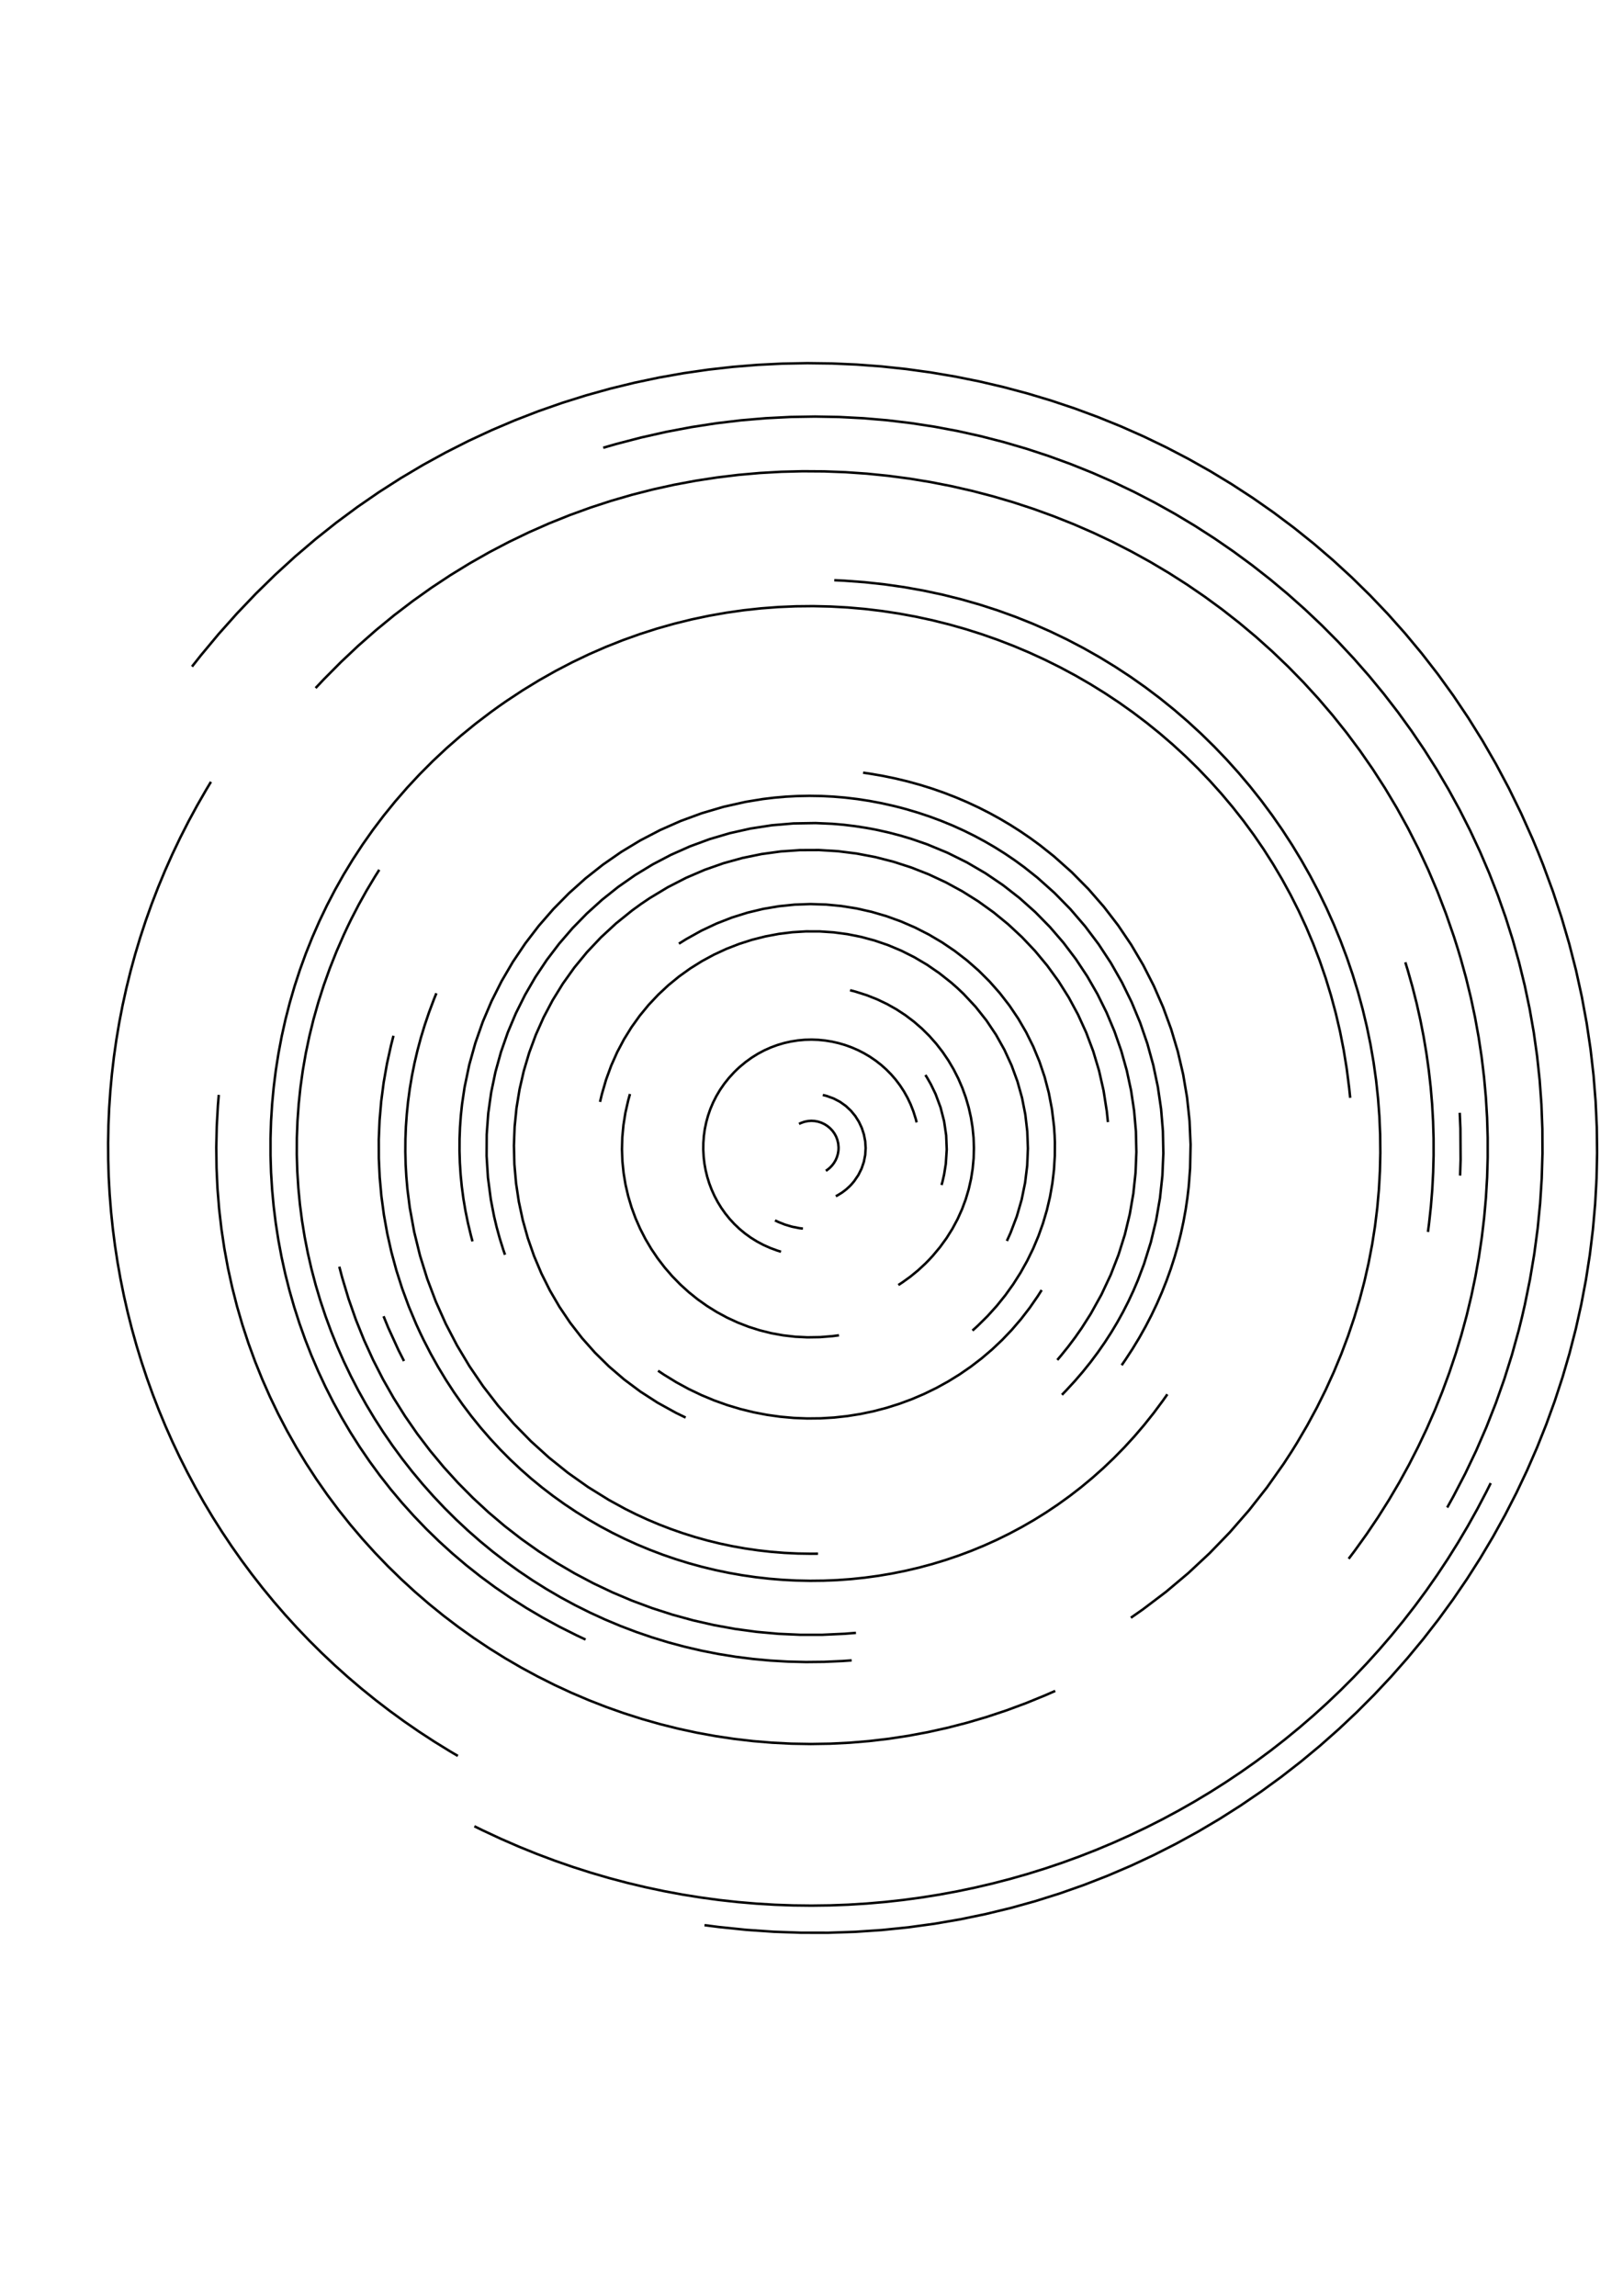 <?xml version="1.0" standalone="no"?>
<!DOCTYPE svg PUBLIC "-//W3C//DTD SVG 1.1//EN" 
    "http://www.w3.org/Graphics/SVG/1.1/DTD/svg11.dtd">
<svg width="21cm" height="29.7cm"
    xmlns="http://www.w3.org/2000/svg" version="1.1" viewBox="0 0 744.094 1052.362">
  <g fill="none" stroke="black" stroke-width="0.03cm">
    <path d="M366.324 515.179 L367.122 514.798 L368.738 514.219 L370.364 513.877 L371.984 513.761 L373.579 513.858 L375.132 514.159 L376.625 514.651 L378.04 515.323 L379.36 516.165 L380.567 517.164 L381.644 518.309 L382.572 519.59 L383.333 520.995 L383.912 522.513 L384.288 524.131 L384.446 525.84 L384.437 526.725 L384.437 526.725 L384.38 527.485 L384.131 528.972 L383.707 530.405 L383.118 531.77 L382.371 533.053 L381.474 534.239 L380.436 535.315 L379.266 536.265 L378.633 536.689" />
    <path d="M377.23 501.925 L378.947 502.353 L382.175 503.518 L385.119 505.062 L387.766 506.945 L390.101 509.127 L392.114 511.568 L393.79 514.228 L395.116 517.067 L396.081 520.046 L396.67 523.124 L396.871 526.261 L396.671 529.418 L396.057 532.555 L395.016 535.631 L393.536 538.608 L391.603 541.444 L390.462 542.797 L390.462 542.797 L389.672 543.633 L387.982 545.188 L386.159 546.579 L384.212 547.796 L383.196 548.337" />
    <path d="M368.104 563.176 L366.439 562.961 L363.152 562.307 L359.941 561.361 L356.824 560.129 L355.308 559.407" />
    <path d="M358.074 573.779 L356.375 573.249 L353.09 572.037 L349.957 570.632 L346.98 569.043 L344.16 567.282 L341.499 565.357 L339.001 563.28 L336.668 561.06 L334.502 558.708 L332.506 556.234 L330.682 553.648 L329.033 550.96 L327.561 548.18 L326.269 545.32 L325.158 542.388 L324.233 539.395 L323.494 536.351 L322.945 533.267 L322.588 530.152 L322.426 527.017 L322.46 523.872 L322.694 520.727 L323.13 517.593 L323.77 514.479 L324.617 511.396 L325.673 508.353 L326.942 505.362 L328.424 502.433 L330.123 499.574 L332.042 496.798 L334.182 494.113 L336.546 491.531 L337.813 490.281 L337.813 490.281 L339.122 489.075 L341.814 486.836 L344.597 484.825 L347.461 483.041 L350.397 481.479 L353.394 480.138 L356.442 479.013 L359.531 478.102 L362.651 477.403 L365.791 476.911 L368.943 476.624 L372.095 476.54 L375.238 476.655 L378.362 476.966 L381.456 477.471 L384.511 478.166 L387.516 479.048 L390.462 480.115 L393.338 481.363 L396.134 482.79 L398.841 484.392 L401.447 486.167 L403.944 488.112 L406.32 490.223 L408.567 492.498 L410.673 494.934 L412.63 497.528 L414.426 500.277 L416.051 503.177 L417.497 506.227 L418.751 509.423 L419.806 512.762 L420.255 514.484" />
    <path d="M424.271 492.75 L425.15 494.164 L426.785 497.048 L428.933 501.502 L431.22 507.644 L432.84 513.967 L433.787 520.418 L434.051 526.94 L433.624 533.48 L432.847 538.364 L432.109 541.596 L431.673 543.203" />
    <path d="M389.723 453.902 L392.305 454.579 L397.31 456.17 L402.1 458.061 L406.671 460.237 L411.018 462.683 L415.136 465.385 L419.021 468.326 L422.67 471.492 L426.076 474.868 L429.237 478.439 L432.147 482.189 L434.803 486.103 L437.199 490.167 L439.332 494.365 L441.196 498.683 L442.788 503.104 L444.104 507.614 L445.138 512.198 L445.886 516.841 L446.345 521.527 L446.509 526.242 L446.374 530.971 L445.936 535.697 L445.19 540.407 L444.132 545.085 L442.757 549.716 L441.062 554.285 L439.041 558.777 L436.691 563.176 L434.007 567.468 L430.984 571.637 L427.618 575.669 L425.805 577.628 L425.805 577.628 L424.219 579.237 L420.906 582.302 L417.415 585.16 L413.755 587.803 L411.865 589.04" />
    <path d="M384.657 612.071 L381.724 612.454 L375.915 612.924 L370.189 613.013 L364.559 612.733 L359.033 612.096 L353.622 611.114 L348.338 609.798 L343.191 608.163 L338.19 606.219 L333.347 603.978 L328.673 601.453 L324.177 598.657 L319.87 595.6 L315.764 592.296 L311.868 588.756 L308.192 584.993 L304.748 581.018 L301.546 576.845 L298.597 572.485 L295.911 567.95 L293.498 563.252 L291.369 558.404 L289.535 553.418 L288.007 548.305 L286.794 543.079 L285.907 537.751 L285.357 532.334 L285.155 526.839 L285.31 521.278 L285.834 515.665 L286.737 510.011 L288.029 504.327 L288.825 501.479" />
    <path d="M275.101 505.095 L275.917 501.63 L277.865 494.904 L280.222 488.454 L282.966 482.288 L286.078 476.41 L289.537 470.829 L293.325 465.549 L297.42 460.578 L301.803 455.922 L306.454 451.587 L311.353 447.579 L316.48 443.906 L321.815 440.573 L327.338 437.587 L333.028 434.954 L338.867 432.68 L344.834 430.773 L350.908 429.238 L357.071 428.081 L363.302 427.31 L369.581 426.93 L375.888 426.948 L382.203 427.37 L388.506 428.203 L394.778 429.453 L400.997 431.127 L407.145 433.23 L413.201 435.769 L419.145 438.752 L424.958 442.183 L430.619 446.069 L436.108 450.417 L438.782 452.767 L438.782 452.767 L441.748 455.576 L447.272 461.489 L452.244 467.76 L456.657 474.355 L460.502 481.235 L463.774 488.363 L466.464 495.702 L468.565 503.214 L470.07 510.864 L470.972 518.612 L471.264 526.423 L470.937 534.26 L469.985 542.083 L468.4 549.858 L466.176 557.546 L463.304 565.111 L461.623 568.835" />
    <path d="M311.265 432.569 L314.659 430.446 L321.542 426.613 L328.532 423.324 L335.608 420.569 L342.749 418.336 L349.933 416.614 L357.14 415.394 L364.349 414.663 L371.539 414.413 L378.688 414.631 L385.777 415.307 L392.782 416.431 L399.685 417.991 L406.463 419.977 L413.096 422.379 L419.562 425.185 L425.841 428.384 L431.911 431.967 L437.752 435.923 L443.343 440.24 L448.661 444.907 L453.688 449.916 L458.4 455.253 L462.778 460.91 L466.8 466.874 L470.446 473.136 L473.694 479.685 L476.523 486.51 L478.913 493.599 L480.841 500.944 L482.288 508.532 L483.232 516.353 L483.509 520.348 L483.509 520.348 L483.63 523.536 L483.6 529.886 L483.213 536.191 L482.472 542.436 L481.386 548.609 L479.958 554.696 L478.196 560.682 L476.104 566.554 L473.689 572.298 L470.956 577.9 L467.911 583.347 L464.56 588.625 L460.91 593.72 L456.964 598.618 L452.73 603.305 L448.213 607.769 L445.85 609.912" />
    <path d="M477.567 591.339 L475.789 594.136 L472.05 599.537 L468.078 604.68 L463.884 609.562 L459.479 614.18 L454.877 618.532 L450.088 622.616 L445.124 626.429 L439.998 629.968 L434.721 633.231 L429.305 636.216 L423.762 638.92 L418.104 641.34 L412.342 643.475 L406.489 645.321 L400.556 646.876 L394.555 648.138 L388.498 649.103 L382.397 649.771 L376.264 650.137 L370.11 650.2 L363.947 649.957 L357.788 649.406 L351.644 648.544 L345.526 647.369 L339.448 645.878 L333.42 644.068 L327.454 641.938 L321.563 639.484 L315.758 636.705 L310.051 633.597 L304.454 630.158 L301.7 628.314" />
    <path d="M314.338 649.79 L309.939 647.645 L301.51 642.99 L293.576 637.872 L286.139 632.32 L279.202 626.362 L272.767 620.028 L266.837 613.346 L261.413 606.345 L256.5 599.053 L252.098 591.5 L248.211 583.713 L244.841 575.723 L241.991 567.557 L239.663 559.244 L237.86 550.813 L236.583 542.292 L235.837 533.712 L235.622 525.099 L235.942 516.483 L236.799 507.893 L238.196 499.357 L240.135 490.905 L242.618 482.564 L245.649 474.364 L249.229 466.333 L253.362 458.5 L258.049 450.894 L263.293 443.543 L269.097 436.477 L275.463 429.724 L282.393 423.312 L289.891 417.271 L293.853 414.398 L293.853 414.398 L297.91 411.661 L306.156 406.69 L314.555 402.378 L323.082 398.713 L331.71 395.684 L340.413 393.279 L349.165 391.484 L357.94 390.288 L366.712 389.678 L375.454 389.643 L384.141 390.17 L392.746 391.247 L401.243 392.862 L409.606 395.002 L417.81 397.655 L425.826 400.81 L433.631 404.454 L441.197 408.574 L448.498 413.159 L455.509 418.197 L462.203 423.674 L468.554 429.58 L474.535 435.901 L480.121 442.626 L485.286 449.742 L490.003 457.237 L494.247 465.099 L497.991 473.316 L501.208 481.875 L503.874 490.765 L505.961 499.973 L507.444 509.487 L507.951 514.354" />
    <path d="M231.522 575.168 L230.662 572.633 L229.085 567.563 L227.697 562.498 L226.494 557.44 L225.033 549.872 L223.712 539.834 L223.087 529.878 L223.139 520.028 L223.847 510.307 L225.191 500.74 L227.149 491.35 L229.701 482.16 L232.828 473.196 L236.507 464.481 L240.72 456.037 L245.444 447.891 L250.66 440.064 L256.347 432.581 L262.484 425.466 L269.052 418.743 L276.028 412.435 L283.394 406.567 L291.127 401.161 L299.209 396.243 L307.617 391.835 L316.333 387.962 L325.334 384.647 L334.6 381.914 L344.112 379.787 L353.848 378.291 L363.788 377.448 L373.911 377.282 L381.611 377.617 L386.791 378.065 L392.006 378.695 L397.252 379.511 L399.886 379.989 L399.886 379.989 L402.511 380.512 L407.69 381.681 L412.771 383.012 L417.753 384.499 L425.037 387.018 L434.391 390.892 L443.326 395.329 L451.83 400.3 L459.895 405.773 L467.508 411.72 L474.661 418.111 L481.343 424.916 L487.543 432.106 L493.251 439.65 L498.457 447.52 L503.15 455.685 L507.321 464.115 L510.957 472.782 L514.05 481.654 L516.589 490.703 L518.564 499.899 L519.963 509.212 L520.778 518.612 L520.997 528.07 L520.61 537.556 L519.606 547.041 L517.976 556.493 L515.71 565.885 L512.795 575.185 L509.224 584.365 L504.984 593.395 L500.066 602.245 L495.925 608.746 L492.948 613.008 L489.795 617.209 L486.465 621.344 L484.734 623.386" />
    <path d="M216.625 569.029 L215.878 566.226 L214.538 560.633 L213.401 555.058 L212.465 549.503 L211.726 543.973 L211.182 538.47 L210.829 532.997 L210.664 527.557 L210.685 522.153 L210.888 516.789 L211.271 511.466 L211.83 506.189 L212.993 498.365 L215.133 488.12 L217.925 478.111 L221.345 468.361 L225.369 458.896 L229.973 449.74 L235.133 440.916 L240.826 432.45 L247.027 424.365 L253.712 416.685 L260.858 409.436 L268.44 402.64 L276.435 396.324 L284.819 390.51 L293.567 385.223 L302.657 380.487 L312.063 376.327 L321.762 372.767 L331.73 369.831 L341.943 367.544 L349.75 366.268 L355.018 365.633 L360.334 365.174 L365.695 364.894 L371.098 364.795 L376.54 364.881 L382.018 365.155 L387.528 365.62 L393.068 366.279 L398.636 367.136 L404.227 368.192 L409.839 369.451 L412.651 370.158 L412.651 370.158 L415.452 370.912 L420.966 372.548 L426.362 374.351 L431.641 376.318 L436.799 378.443 L441.838 380.723 L446.754 383.154 L451.547 385.731 L456.217 388.451 L460.761 391.309 L465.179 394.302 L469.469 397.425 L475.664 402.344 L483.466 409.32 L490.739 416.742 L497.472 424.579 L503.657 432.796 L509.284 441.362 L514.346 450.243 L518.832 459.406 L522.733 468.819 L526.041 478.448 L528.746 488.261 L530.84 498.225 L532.313 508.308 L533.156 518.475 L533.361 528.695 L532.917 538.934 L531.817 549.16 L530.05 559.34 L527.609 569.44 L524.483 579.429 L521.685 586.827 L519.6 591.707 L517.34 596.541 L514.902 601.324 L512.286 606.052 L509.491 610.722 L506.514 615.329 L503.356 619.868 L500.016 624.337 L496.491 628.73 L492.78 633.044 L488.884 637.274 L486.865 639.357" />
    <path d="M395.705 354.178 L398.709 354.617 L404.645 355.635 L410.485 356.837 L416.226 358.219 L421.867 359.778 L427.407 361.509 L432.842 363.41 L438.173 365.475 L443.396 367.7 L448.511 370.083 L453.516 372.619 L458.408 375.304 L463.187 378.134 L467.85 381.105 L472.395 384.214 L476.822 387.456 L483.236 392.56 L491.355 399.797 L498.968 407.498 L506.061 415.63 L512.619 424.163 L518.631 433.065 L524.081 442.306 L528.957 451.853 L533.244 461.676 L536.928 471.743 L539.997 482.023 L542.437 492.484 L544.234 503.095 L545.373 513.826 L545.843 524.644 L545.628 535.518 L545.009 543.692 L544.376 549.142 L543.565 554.589 L542.572 560.029 L541.398 565.457 L540.04 570.87 L538.496 576.263 L536.765 581.634 L534.845 586.977 L532.734 592.29 L530.431 597.567 L527.934 602.806 L525.241 608.003 L522.351 613.152 L519.261 618.251 L515.97 623.296 L514.249 625.797" />
    <path d="M375.03 712.181 L371.904 712.206 L365.699 712.107 L359.558 711.811 L353.484 711.323 L347.479 710.645 L341.545 709.781 L335.684 708.734 L329.9 707.508 L324.193 706.107 L318.567 704.532 L313.024 702.789 L307.567 700.88 L302.196 698.809 L296.916 696.58 L291.728 694.194 L286.634 691.657 L279.175 687.575 L269.583 681.631 L260.411 675.141 L251.678 668.132 L243.401 660.632 L235.6 652.668 L228.294 644.267 L221.501 635.456 L215.239 626.263 L209.528 616.716 L204.385 606.841 L199.83 596.666 L195.881 586.218 L192.557 575.524 L189.876 564.613 L187.857 553.511 L186.788 545.075 L186.293 539.406 L185.973 533.705 L185.831 527.975 L185.87 522.219 L186.092 516.442 L186.5 510.645 L187.095 504.834 L187.88 499.01 L188.857 493.179 L190.029 487.342 L191.397 481.503 L192.965 475.667 L194.735 469.836 L196.708 464.013 L198.888 458.203 L200.056 455.303" />
    <path d="M535.188 639.131 L533.131 642.048 L528.907 647.729 L524.539 653.203 L520.033 658.471 L515.394 663.534 L510.627 668.391 L505.737 673.045 L500.73 677.494 L495.611 681.74 L490.384 685.782 L485.056 689.622 L479.632 693.259 L474.116 696.695 L468.514 699.929 L462.832 702.961 L457.073 705.794 L451.245 708.426 L445.351 710.858 L439.397 713.091 L433.389 715.125 L427.331 716.96 L421.229 718.597 L415.088 720.037 L408.913 721.28 L402.709 722.326 L396.482 723.175 L390.237 723.828 L383.98 724.287 L377.714 724.55 L371.446 724.618 L365.181 724.492 L358.924 724.172 L352.68 723.659 L346.455 722.954 L340.254 722.055 L334.081 720.965 L327.942 719.683 L321.843 718.21 L315.789 716.546 L309.784 714.691 L303.834 712.647 L297.945 710.413 L292.121 707.991 L286.368 705.379 L280.691 702.58 L275.095 699.593 L269.586 696.418 L264.168 693.056 L258.847 689.508 L253.628 685.774 L248.517 681.855 L243.518 677.75 L238.637 673.46 L233.878 668.987 L229.249 664.329 L224.752 659.487 L220.394 654.463 L216.181 649.256 L212.116 643.867 L208.206 638.297 L204.455 632.544 L200.869 626.611 L197.453 620.498 L194.212 614.204 L192.66 610.99 L192.66 610.99 L190.821 606.988 L187.422 598.888 L184.395 590.673 L181.739 582.354 L179.456 573.944 L177.547 565.456 L176.015 556.902 L174.858 548.295 L174.08 539.648 L173.68 530.974 L173.66 522.284 L174.021 513.591 L174.765 504.909 L175.892 496.249 L177.404 487.625 L179.301 479.048 L180.395 474.782" />
    <path d="M185.222 623.876 L182.673 618.838 L177.985 608.569 L175.849 603.343" />
    <path d="M392.422 748.478 L387.295 748.889 L377.086 749.358 L366.948 749.364 L356.892 748.915 L346.93 748.019 L337.074 746.684 L327.337 744.919 L317.729 742.733 L308.262 740.133 L298.95 737.129 L289.802 733.728 L280.832 729.939 L272.05 725.77 L263.47 721.23 L255.102 716.327 L246.959 711.07 L239.052 705.466 L231.393 699.525 L223.995 693.255 L216.868 686.663 L210.025 679.759 L203.478 672.551 L197.238 665.047 L191.317 657.256 L185.728 649.186 L180.481 640.845 L175.59 632.243 L171.065 623.386 L166.918 614.284 L163.162 604.945 L159.808 595.377 L156.869 585.59 L155.558 580.616" />
    <path d="M390.467 761.09 L386.238 761.386 L377.84 761.759 L369.525 761.845 L361.295 761.649 L353.154 761.177 L345.106 760.433 L337.154 759.423 L329.302 758.152 L321.553 756.625 L313.911 754.846 L306.379 752.823 L298.962 750.558 L291.661 748.058 L284.482 745.327 L277.427 742.372 L270.5 739.196 L263.704 735.805 L257.044 732.205 L250.522 728.399 L244.142 724.394 L237.908 720.195 L231.823 715.806 L225.89 711.234 L220.114 706.482 L214.498 701.556 L209.044 696.461 L203.758 691.203 L198.641 685.786 L193.699 680.216 L188.934 674.498 L184.349 668.636 L179.95 662.637 L175.738 656.505 L171.717 650.245 L167.891 643.862 L164.264 637.362 L160.839 630.75 L157.62 624.03 L154.609 617.209 L151.811 610.29 L149.23 603.28 L146.867 596.183 L144.728 589.005 L142.816 581.75 L141.134 574.424 L139.686 567.032 L138.475 559.578 L137.505 552.069 L136.779 544.51 L136.301 536.904 L136.074 529.259 L136.102 521.578 L136.389 513.866 L136.938 506.13 L137.752 498.374 L138.835 490.603 L140.19 482.822 L141.822 475.037 L143.733 467.253 L145.928 459.474 L148.409 451.706 L151.18 443.954 L154.245 436.223 L157.607 428.519 L159.401 424.678 L159.401 424.678 L161.03 421.333 L164.446 414.723 L168.068 408.224 L171.894 401.843 L173.882 398.698" />
    <path d="M268.457 751.545 L264.419 749.647 L256.509 745.681 L248.821 741.494 L241.357 737.092 L234.117 732.481 L227.101 727.668 L220.311 722.66 L213.746 717.463 L207.407 712.084 L201.295 706.529 L195.411 700.805 L189.755 694.918 L184.328 688.874 L179.13 682.681 L174.162 676.345 L169.424 669.872 L164.918 663.269 L160.643 656.543 L156.601 649.699 L152.792 642.745 L149.216 635.687 L145.875 628.531 L142.768 621.284 L139.897 613.953 L137.262 606.544 L134.863 599.063 L132.702 591.518 L130.778 583.914 L129.093 576.259 L127.647 568.558 L126.441 560.819 L125.474 553.047 L124.749 545.25 L124.265 537.433 L124.024 529.604 L124.025 521.769 L124.269 513.934 L124.757 506.106 L125.49 498.291 L126.468 490.497 L127.692 482.729 L129.162 474.994 L130.879 467.299 L132.843 459.649 L135.056 452.053 L137.517 444.515 L140.228 437.044 L143.188 429.644 L146.4 422.323 L149.862 415.088 L153.577 407.944 L157.543 400.898 L161.763 393.958 L166.236 387.129 L170.964 380.417 L175.946 373.83 L181.184 367.374 L186.678 361.056 L192.429 354.881 L198.436 348.858 L204.702 342.991 L211.226 337.287 L218.01 331.754 L225.053 326.398 L228.672 323.788 L228.672 323.788 L232.334 321.239 L239.724 316.372 L247.194 311.808 L254.738 307.545 L262.351 303.58 L270.027 299.911 L277.759 296.534 L285.543 293.447 L293.37 290.647 L301.237 288.132 L309.137 285.898 L317.063 283.943 L325.01 282.265 L332.973 280.86 L340.944 279.725 L348.919 278.859 L356.89 278.258 L364.853 277.919 L372.801 277.84 L380.728 278.018 L388.628 278.451 L396.496 279.135 L404.325 280.068 L412.11 281.247 L419.844 282.669 L427.521 284.332 L435.137 286.233 L442.683 288.369 L450.156 290.738 L457.548 293.336 L464.853 296.161 L472.067 299.21 L479.182 302.48 L486.193 305.97 L493.095 309.675 L499.88 313.594 L506.543 317.723 L513.078 322.059 L519.479 326.601 L525.74 331.345 L531.856 336.289 L537.819 341.43 L543.625 346.764 L549.267 352.29 L554.74 358.004 L560.037 363.905 L565.152 369.988 L570.08 376.252 L574.815 382.694 L579.35 389.31 L583.679 396.099 L587.797 403.057 L591.698 410.181 L595.376 417.47 L598.824 424.92 L602.037 432.528 L605.009 440.292 L607.734 448.209 L610.206 456.277 L612.419 464.492 L614.367 472.851 L616.044 481.353 L617.445 489.994 L618.562 498.772 L619.013 503.211" />
    <path d="M382.499 265.958 L387.179 266.185 L396.444 266.873 L405.582 267.864 L414.589 269.153 L423.462 270.734 L432.198 272.601 L440.793 274.747 L449.245 277.168 L457.55 279.855 L465.705 282.805 L473.707 286.009 L481.553 289.463 L489.239 293.16 L496.762 297.094 L504.119 301.259 L511.307 305.649 L518.323 310.257 L525.163 315.079 L531.824 320.106 L538.303 325.335 L544.597 330.758 L550.703 336.369 L556.617 342.162 L562.336 348.131 L567.857 354.271 L573.177 360.574 L578.293 367.035 L583.201 373.648 L587.899 380.407 L592.382 387.305 L596.648 394.337 L600.694 401.496 L604.516 408.776 L608.111 416.171 L611.477 423.676 L614.609 431.283 L617.505 438.988 L620.161 446.783 L622.575 454.663 L624.742 462.621 L626.661 470.652 L628.327 478.749 L629.737 486.907 L630.889 495.119 L631.778 503.379 L632.403 511.681 L632.759 520.02 L632.844 528.388 L632.653 536.779 L632.185 545.189 L631.436 553.61 L630.402 562.036 L629.081 570.462 L627.469 578.881 L625.562 587.288 L623.359 595.675 L620.856 604.037 L618.048 612.369 L614.935 620.663 L611.511 628.914 L607.774 637.115 L603.72 645.262 L599.347 653.346 L594.651 661.363 L592.181 665.344 L592.181 665.344 L588.533 670.954 L580.824 681.865 L572.58 692.35 L563.818 702.39 L554.557 711.965 L544.815 721.057 L534.612 729.647 L523.963 737.716 L518.479 741.549" />
    <path d="M483.778 775.088 L479.316 777.047 L470.37 780.706 L461.401 784.025 L452.416 787.008 L443.418 789.659 L434.415 791.982 L425.412 793.982 L416.415 795.663 L407.43 797.028 L398.462 798.082 L389.517 798.829 L380.601 799.273 L371.719 799.418 L362.879 799.268 L354.084 798.827 L345.341 798.1 L336.657 797.09 L328.035 795.802 L319.484 794.24 L311.007 792.408 L302.611 790.31 L294.301 787.949 L286.084 785.331 L277.965 782.459 L269.95 779.338 L262.045 775.971 L254.255 772.363 L246.587 768.517 L239.045 764.439 L231.636 760.131 L224.366 755.598 L217.24 750.845 L210.264 745.874 L203.443 740.692 L196.785 735.3 L190.294 729.705 L183.976 723.909 L177.836 717.917 L171.882 711.732 L166.118 705.36 L160.55 698.804 L155.184 692.068 L150.026 685.157 L145.081 678.074 L140.355 670.824 L135.855 663.41 L131.585 655.838 L127.552 648.11 L123.762 640.231 L120.219 632.205 L116.93 624.037 L113.901 615.73 L111.138 607.288 L108.645 598.716 L106.43 590.018 L104.497 581.197 L102.853 572.259 L101.503 563.206 L100.453 554.044 L99.708 544.776 L99.276 535.406 L99.16 525.938 L99.368 516.378 L99.904 506.727 L100.298 501.87" />
    <path d="M644.297 441.094 L645.441 444.845 L647.572 452.386 L649.493 459.972 L651.203 467.601 L652.703 475.267 L653.991 482.967 L655.067 490.695 L655.932 498.448 L656.584 506.221 L657.024 514.009 L657.25 521.809 L657.263 529.615 L657.062 537.424 L656.647 545.231 L656.017 553.032 L655.172 560.822 L654.669 564.712" />
    <path d="M669.249 510.083 L669.552 517.274 L669.635 531.665 L669.415 538.859" />
    <path d="M144.693 315.386 L148.52 311.328 L156.31 303.477 L164.277 295.976 L172.413 288.824 L180.708 282.019 L189.157 275.56 L197.749 269.444 L206.478 263.669 L215.336 258.235 L224.314 253.138 L233.405 248.378 L242.6 243.952 L251.891 239.858 L261.271 236.095 L270.732 232.661 L280.265 229.554 L289.863 226.773 L299.517 224.314 L309.22 222.178 L318.964 220.361 L328.74 218.862 L338.541 217.679 L348.358 216.811 L358.184 216.255 L368.01 216.01 L377.83 216.073 L387.634 216.444 L397.414 217.12 L407.164 218.099 L416.874 219.38 L426.536 220.96 L436.144 222.839 L445.688 225.013 L455.161 227.482 L464.555 230.244 L473.861 233.296 L483.072 236.637 L492.18 240.265 L501.177 244.178 L510.055 248.374 L518.805 252.852 L527.42 257.61 L535.892 262.646 L544.213 267.958 L552.375 273.544 L560.37 279.402 L568.189 285.531 L575.826 291.929 L583.271 298.594 L590.518 305.524 L597.557 312.718 L604.381 320.173 L610.982 327.888 L617.352 335.86 L623.483 344.089 L629.367 352.572 L634.996 361.307 L640.362 370.293 L645.457 379.528 L650.273 389.009 L654.802 398.736 L659.036 408.706 L662.967 418.918 L666.587 429.37 L668.278 434.685 L668.278 434.685 L669.631 439.184 L672.125 448.218 L674.338 457.291 L676.271 466.399 L677.925 475.535 L679.302 484.693 L680.402 493.867 L681.227 503.05 L681.777 512.238 L682.053 521.424 L682.058 530.602 L681.791 539.765 L681.254 548.909 L680.448 558.026 L679.373 567.11 L678.032 576.157 L676.425 585.159 L674.554 594.111 L672.418 603.006 L670.02 611.839 L667.361 620.604 L664.441 629.293 L661.261 637.903 L657.823 646.426 L654.128 654.856 L650.177 663.187 L645.971 671.414 L641.511 679.53 L636.798 687.529 L631.833 695.405 L626.617 703.153 L621.152 710.765 L618.326 714.519" />
    <path d="M209.912 804.893 L206.271 802.744 L199.106 798.325 L192.095 793.751 L185.241 789.023 L178.544 784.146 L172.006 779.123 L165.626 773.958 L159.406 768.655 L153.347 763.216 L147.45 757.647 L141.715 751.95 L136.144 746.128 L130.737 740.187 L125.496 734.128 L120.421 727.956 L115.513 721.675 L110.774 715.287 L106.203 708.798 L101.803 702.209 L97.573 695.525 L93.515 688.75 L89.63 681.887 L85.919 674.939 L82.382 667.91 L79.02 660.805 L75.835 653.626 L72.827 646.377 L69.998 639.062 L67.347 631.684 L64.877 624.246 L62.587 616.754 L60.479 609.21 L58.554 601.617 L56.813 593.979 L55.257 586.301 L53.886 578.585 L52.701 570.836 L51.704 563.056 L50.895 555.249 L50.275 547.42 L49.845 539.571 L49.607 531.707 L49.56 523.83 L49.706 515.945 L50.046 508.054 L50.58 500.163 L51.311 492.273 L52.237 484.39 L53.361 476.516 L54.684 468.655 L56.205 460.811 L57.927 452.987 L59.85 445.187 L61.975 437.415 L64.303 429.674 L66.834 421.967 L69.571 414.299 L72.513 406.673 L75.661 399.093 L79.017 391.561 L82.582 384.083 L86.356 376.661 L90.34 369.299 L94.535 362 L96.712 358.376" />
    <path d="M276.56 205.242 L282.348 203.573 L293.906 200.557 L305.435 197.963 L316.93 195.786 L328.382 194.02 L339.787 192.659 L351.137 191.697 L362.426 191.127 L373.648 190.943 L384.796 191.14 L395.863 191.712 L406.845 192.652 L417.733 193.954 L428.521 195.612 L439.204 197.62 L449.774 199.971 L460.226 202.661 L470.552 205.683 L480.747 209.03 L490.804 212.697 L500.716 216.677 L510.477 220.965 L520.081 225.554 L529.522 230.439 L538.792 235.612 L547.885 241.069 L556.796 246.802 L565.517 252.807 L574.042 259.076 L582.365 265.605 L590.479 272.385 L598.378 279.413 L606.055 286.681 L613.505 294.183 L620.719 301.914 L627.693 309.867 L634.42 318.036 L640.893 326.415 L647.106 334.999 L653.052 343.78 L658.726 352.753 L664.119 361.911 L669.227 371.25 L674.043 380.762 L678.56 390.441 L682.772 400.282 L686.672 410.279 L690.255 420.424 L693.513 430.713 L696.44 441.138 L699.03 451.695 L701.276 462.377 L703.172 473.177 L704.711 484.091 L705.888 495.11 L706.695 506.231 L707.126 517.446 L707.175 528.749 L706.835 540.135 L706.1 551.597 L704.964 563.129 L703.42 574.725 L701.461 586.379 L699.082 598.085 L697.732 603.956 L697.732 603.956 L696.318 609.657 L693.192 620.973 L689.675 632.163 L685.77 643.218 L681.481 654.128 L676.812 664.883 L671.767 675.472 L666.349 685.886 L663.502 691.025" />
    <path d="M683.449 679.827 L681.434 683.848 L677.269 691.776 L672.928 699.554 L668.414 707.179 L663.733 714.651 L658.886 721.968 L653.878 729.129 L648.713 736.132 L643.394 742.978 L637.925 749.663 L632.309 756.188 L626.551 762.55 L620.653 768.749 L614.621 774.783 L608.456 780.652 L602.163 786.353 L595.746 791.886 L589.208 797.249 L582.554 802.441 L575.785 807.461 L568.907 812.308 L561.923 816.98 L554.837 821.476 L547.652 825.795 L540.372 829.936 L533.001 833.898 L525.542 837.678 L517.999 841.276 L510.376 844.692 L502.676 847.922 L494.903 850.967 L487.061 853.825 L479.154 856.494 L471.184 858.974 L463.156 861.264 L455.074 863.361 L446.94 865.265 L438.76 866.975 L430.536 868.489 L422.272 869.806 L413.972 870.925 L405.639 871.844 L397.277 872.563 L388.891 873.08 L380.482 873.394 L372.056 873.503 L363.616 873.407 L355.165 873.103 L346.708 872.592 L338.247 871.872 L329.787 870.94 L321.332 869.797 L312.884 868.441 L304.447 866.871 L296.026 865.085 L287.624 863.082 L279.244 860.862 L270.891 858.422 L262.568 855.761 L254.278 852.879 L246.025 849.774 L237.814 846.444 L229.647 842.889 L221.528 839.108 L217.488 837.131" />
    <path d="M88.022 305.558 L92.034 300.483 L100.243 290.622 L108.692 281.15 L117.37 272.063 L126.269 263.361 L135.379 255.043 L144.691 247.108 L154.195 239.553 L163.881 232.378 L173.741 225.581 L183.765 219.162 L193.944 213.118 L204.268 207.449 L214.727 202.152 L225.313 197.228 L236.015 192.675 L246.825 188.491 L257.733 184.674 L268.73 181.225 L279.806 178.141 L290.952 175.421 L302.158 173.064 L313.415 171.069 L324.714 169.434 L336.045 168.157 L347.398 167.239 L358.765 166.677 L370.136 166.469 L381.501 166.616 L392.851 167.115 L404.177 167.965 L415.469 169.165 L426.718 170.714 L437.914 172.61 L449.048 174.852 L460.111 177.439 L471.093 180.369 L481.985 183.641 L492.777 187.254 L503.46 191.206 L514.024 195.497 L524.46 200.125 L534.759 205.088 L544.912 210.386 L554.908 216.016 L564.738 221.978 L574.394 228.271 L583.865 234.893 L593.142 241.843 L602.216 249.119 L611.077 256.721 L619.716 264.646 L628.124 272.894 L636.29 281.464 L644.207 290.353 L651.863 299.561 L659.251 309.087 L666.359 318.929 L673.18 329.086 L679.703 339.556 L685.92 350.339 L691.82 361.433 L697.395 372.836 L702.634 384.548 L705.125 390.519 L705.125 390.519 L707.515 396.531 L711.949 408.571 L715.929 420.624 L719.458 432.683 L722.545 444.741 L725.193 456.789 L727.41 468.821 L729.201 480.829 L730.571 492.806 L731.527 504.743 L732.075 516.634 L732.22 528.471 L731.968 540.246 L731.324 551.952 L730.296 563.582 L728.888 575.127 L727.107 586.581 L724.958 597.936 L722.446 609.184 L719.579 620.318 L716.362 631.33 L712.8 642.214 L708.9 652.96 L704.666 663.563 L700.106 674.014 L695.225 684.305 L690.029 694.431 L684.523 704.381 L678.713 714.151 L672.606 723.731 L666.206 733.114 L659.521 742.293 L652.555 751.261 L645.315 760.009 L637.807 768.53 L630.035 776.818 L622.007 784.863 L613.727 792.66 L605.202 800.199 L596.438 807.475 L587.44 814.479 L578.214 821.203 L568.766 827.641 L559.102 833.784 L549.228 839.625 L539.149 845.158 L528.872 850.373 L518.401 855.264 L507.744 859.824 L496.906 864.044 L485.892 867.917 L474.709 871.436 L463.362 874.593 L451.857 877.381 L440.2 879.792 L428.398 881.819 L416.454 883.453 L404.377 884.689 L392.17 885.517 L379.841 885.931 L367.395 885.924 L354.837 885.487 L342.174 884.613 L329.412 883.294 L322.995 882.466" />
  </g>
</svg>